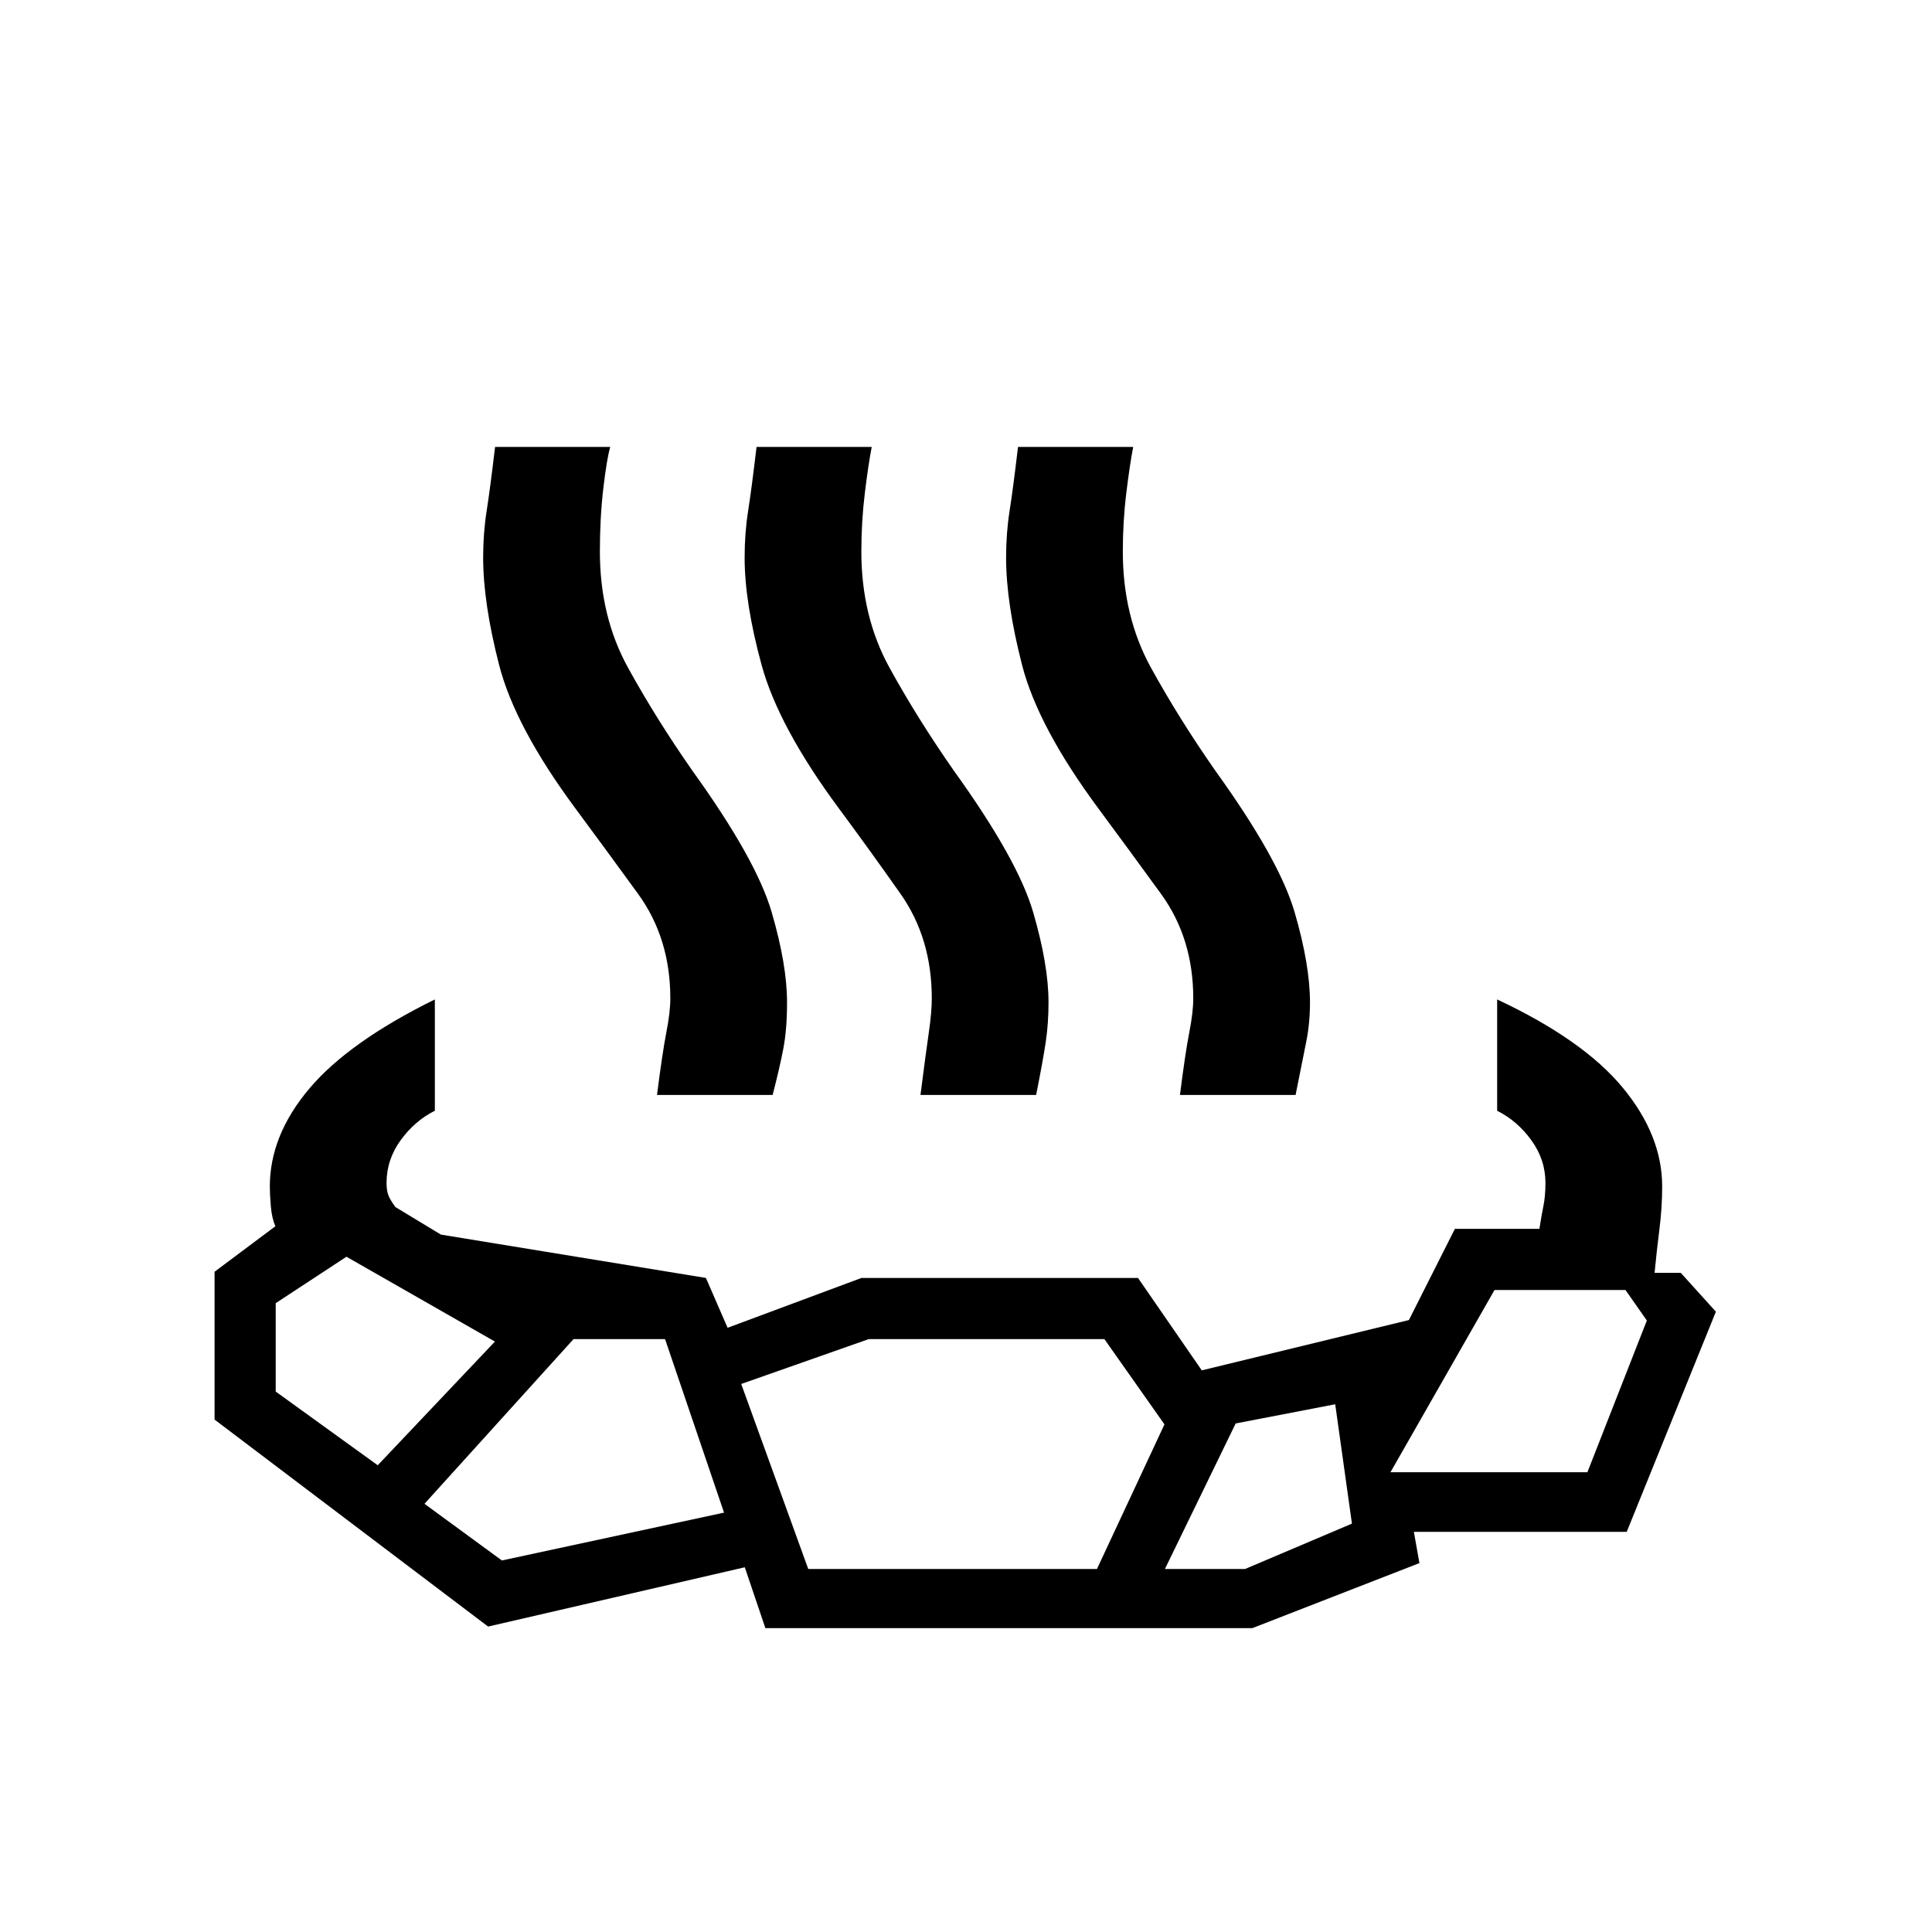 <svg xmlns="http://www.w3.org/2000/svg" height="20" viewBox="0 96 960 960" width="20"><path d="M216.077 592.615v55.308q-10 5-17 14.654t-7 21.192q0 3.693.846 6 .846 2.308 3.539 6l22.615 13.693L350.769 731l10.769 24.769L428.077 731h137.385l31.692 45.923 102.923-25 22.846-45.308h42q1-6.538 2-11.423 1-4.884 1-11.423 0-11.538-7-21.192t-17-14.654v-55.308q42.769 20.077 62.385 43.808 19.615 23.731 19.615 49.116 0 10.538-1.384 21.461-1.385 10.923-2.385 21.462h13l17.462 19.307-44.308 109.385H702.539l2.769 15.539-83 32.307h-242l-10.231-30.23-127.539 29.461-135.923-102.846v-73.462l30.231-22.615q-1.769-4-2.269-9.885-.5-5.884-.5-9.884 0-25.385 19.615-48.616 19.616-23.231 62.385-44.308Zm-28.385 231.462 58.231-61.461-73.769-42.154L137 743.539v43.923l50.692 36.615Zm61.692 47.308 110.385-23.769-29.308-86.231H285l-74.077 81.846 38.461 28.154Zm152.231 4.231h143.462l33.538-71.847-29.846-42.384H431.692l-63.384 22.308 33.307 91.923Zm177.231 0h39.846l53.077-22.539-8.307-59.308L614 803.308l-35.154 72.308Zm112.077-48.077h97.846l29.539-75.385L807.693 737h-65.077l-51.693 90.539ZM326.461 640.077q2.693-21.154 4.654-31.154 1.962-10 1.962-16.846 0-29.846-16-51.885-16-22.038-31-42.269-30.154-40.692-38.077-71.538-7.923-30.847-7.923-53.308 0-12.154 1.73-23.154 1.731-11 4.193-31.846h57.231q-1.693 5.769-3.423 20.423-1.731 14.654-1.731 31.577 0 32.307 14 57.73 14 25.424 32 51.193 31.692 44 39.346 70.192 7.654 26.192 7.654 44.885 0 13.384-1.846 23-1.846 9.615-5.308 23h-57.462Zm130.923 0q2.693-21.154 4.154-31.154 1.462-10 1.462-16.846 0-29.846-15.5-51.885-15.5-22.038-30.5-42.269-30.154-40.692-38.577-71.538Q370 395.538 370 373.077q0-12.154 1.731-23.154 1.73-11 4.192-31.846h57.231q-1.692 8.769-3.423 22.923Q428 355.154 428 370.077q0 32.307 14 57.73 14 25.424 32 51.193 31.692 44 39.346 70.192Q521 575.384 521 594.077q0 10.384-1.346 19.5-1.346 9.115-4.808 26.5h-57.462Zm128.924 0q2.692-21.154 4.654-31.154 1.961-10 1.961-16.846 0-29.846-16-51.885-16-22.038-31-42.269-30.154-40.692-38.077-71.538-7.923-30.847-7.923-53.308 0-12.154 1.731-23.154t4.192-31.846h57.231q-1.692 8.769-3.423 22.923-1.731 14.154-1.731 29.077 0 32.307 14 57.73 14 25.424 32 51.193 31.693 44 39.346 70.192 7.654 26.192 7.654 44.885 0 10.384-1.846 19.5-1.846 9.115-5.308 26.5h-57.461Z"/></svg>